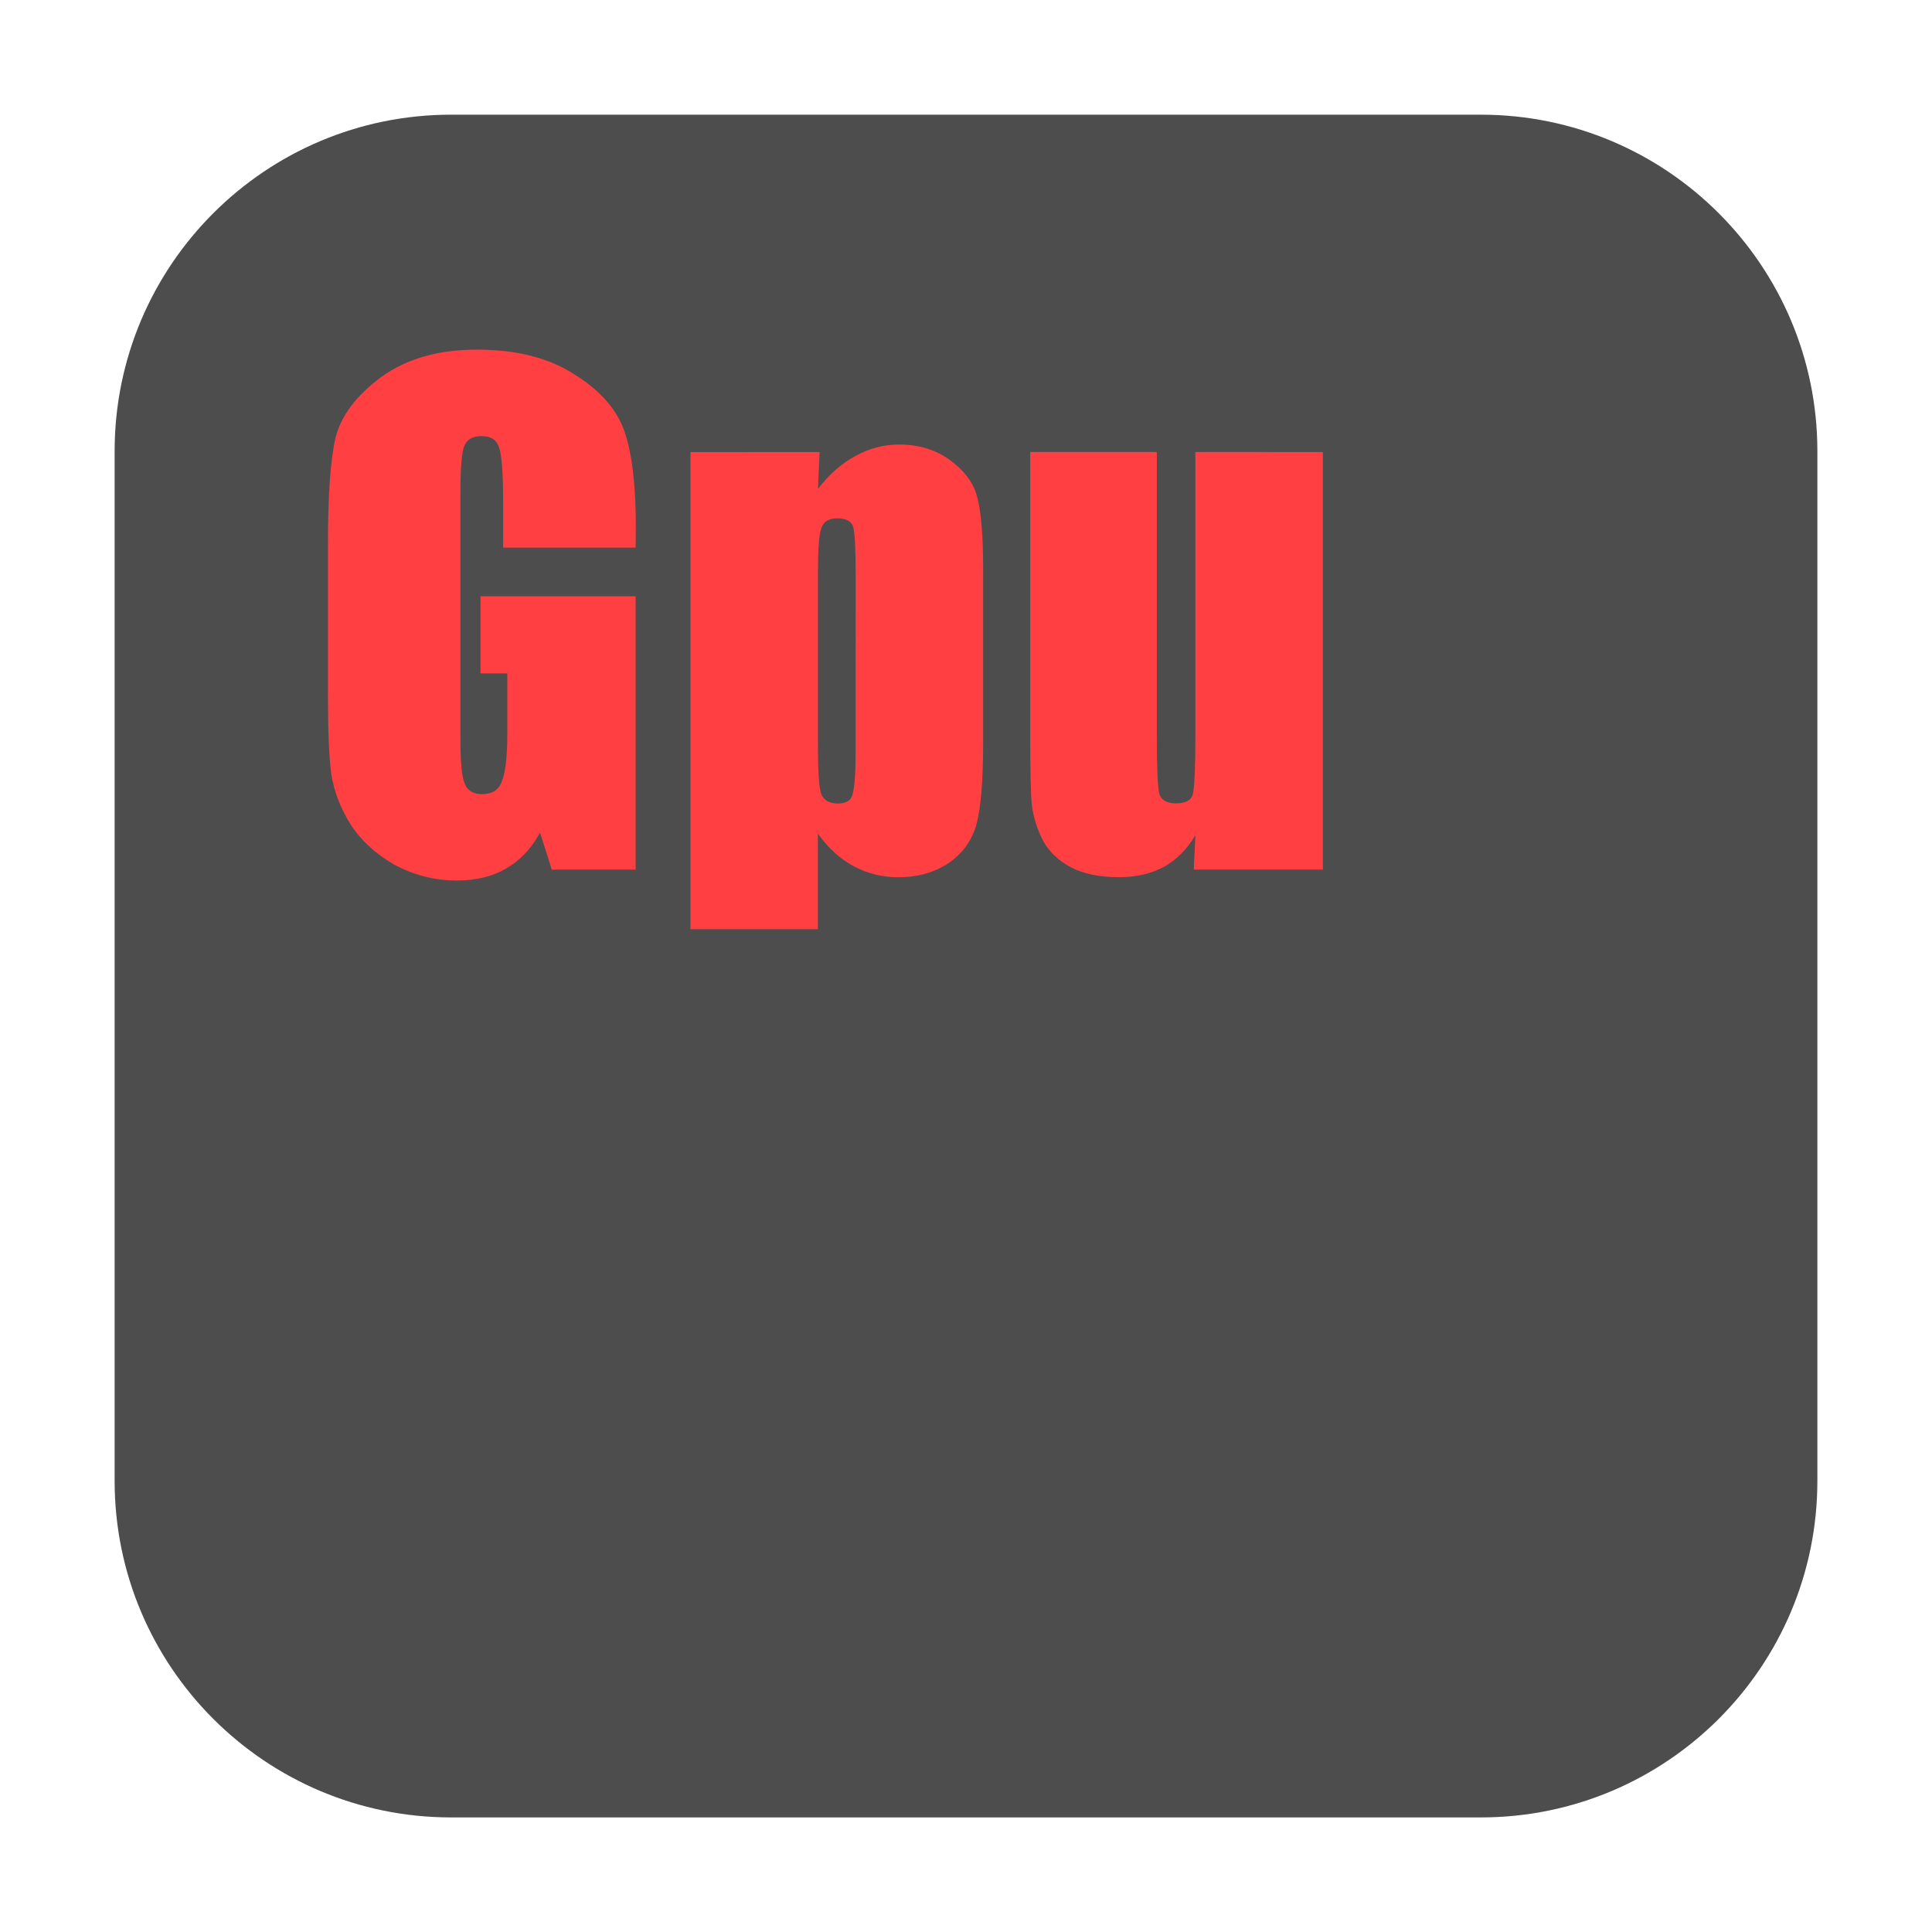 <svg height="36pt" viewBox="0 0 36 36" width="36pt" xmlns="http://www.w3.org/2000/svg" xmlns:xlink="http://www.w3.org/1999/xlink"><symbol id="a" overflow="visible"><path d="m6.156-6h-2.469v-.859c0-.539-.027-.879-.078-1.016-.043-.133-.152-.203-.328-.203-.156 0-.262.059-.312.172-.055.117-.078.418-.078.906v4.547c0 .43.023.711.078.844.051.137.16.203.328.203.176 0 .297-.07.359-.219.07-.156.109-.457.109-.906v-1.125h-.5v-1.438h2.891v5.094h-1.562l-.219-.688c-.168.305-.383.527-.641.672-.25.145-.555.219-.906.219-.418 0-.809-.102-1.172-.297-.355-.207-.625-.457-.812-.75-.188-.301-.309-.613-.359-.938-.043-.332-.062-.82-.062-1.469v-2.828c0-.906.047-1.562.141-1.969.102-.406.383-.781.844-1.125.469-.344 1.066-.516 1.797-.516.727 0 1.328.152 1.797.453.477.293.789.641.938 1.047.145.406.219 1 .219 1.781zm0 0"/></symbol><symbol id="b" overflow="visible"><path d="m2.828-7.781-.031.688c.207-.27.438-.473.688-.609.258-.145.535-.219.828-.219.375 0 .691.102.953.297.27.199.438.43.5.688.07.262.109.699.109 1.312v3.281c0 .699-.043 1.199-.125 1.5-.086.305-.258.543-.516.719-.262.176-.574.266-.938.266-.305 0-.578-.07-.828-.203-.25-.133-.477-.336-.672-.609v1.781h-2.375v-8.891zm.672 2.266c0-.477-.016-.77-.047-.875-.031-.102-.133-.156-.297-.156-.156 0-.258.062-.297.188-.043.117-.062.398-.062.844v3.219c0 .469.02.766.062.891.051.117.156.172.312.172.145 0 .234-.051.266-.156.039-.113.062-.379.062-.797zm0 0"/></symbol><symbol id="c" overflow="visible"><path d="m5.844-7.781v7.781h-2.406l.031-.641c-.156.262-.355.461-.594.594-.242.125-.516.188-.828.188-.367 0-.668-.062-.906-.188-.23-.125-.402-.289-.516-.5-.105-.207-.172-.422-.203-.641-.023-.227-.031-.676-.031-1.344v-5.25h2.359v5.297c0 .605.016.965.047 1.078.039.117.145.172.312.172.176 0 .281-.055.312-.172.031-.125.047-.504.047-1.141v-5.234zm0 0"/></symbol><path d="m8.406 2.137h19.188c3.461 0 6.27 2.809 6.27 6.27v19.188c0 3.461-2.809 6.27-6.27 6.27h-19.188c-3.461 0-6.27-2.809-6.27-6.27v-19.188c0-3.461 2.809-6.27 6.27-6.27zm0 0" fill="#4d4d4d" fill-rule="evenodd"/><g fill="#ff3f42"><use x="5.688" xlink:href="#a" y="16.204"/><use x="12.444" xlink:href="#b" y="16.204"/><use x="18.806" xlink:href="#c" y="16.204"/></g></svg>